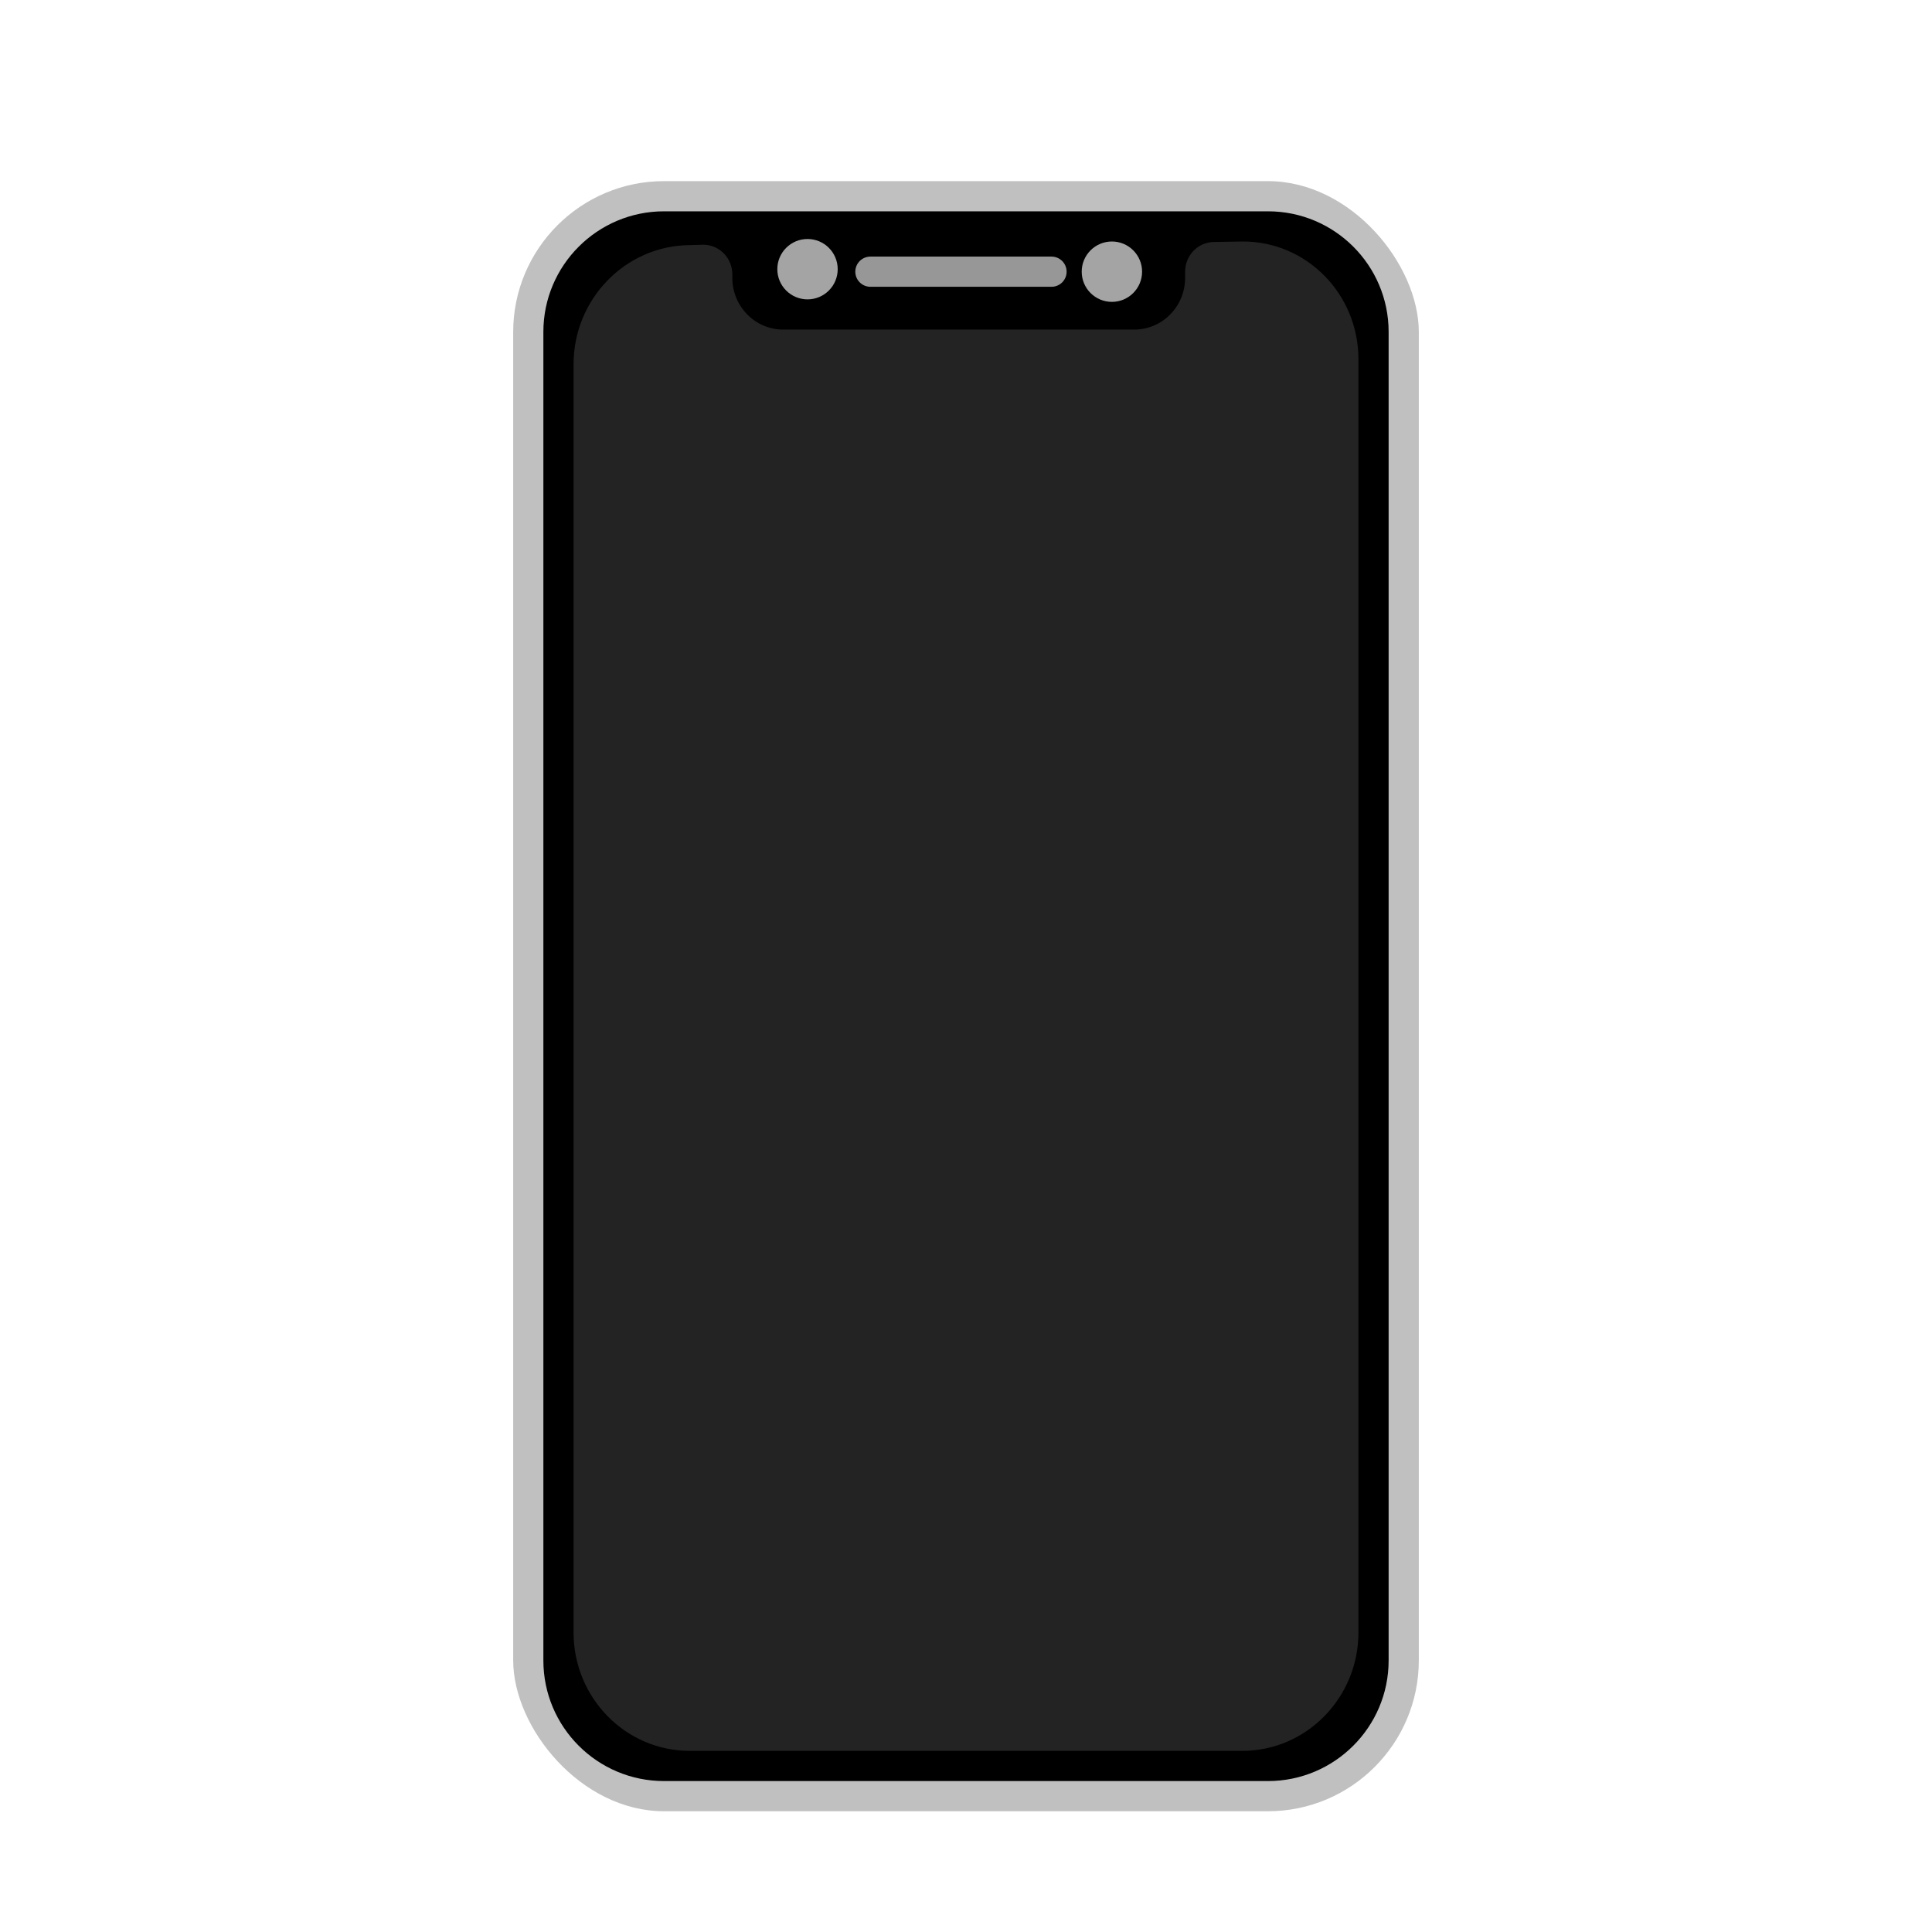 <svg xmlns="http://www.w3.org/2000/svg" width="64" height="64" viewBox="0 0 64 64">
  <defs>
    <filter id="ios-device-64px-a" width="153.3%" height="129.6%" x="-26.7%" y="-14.8%" filterUnits="objectBoundingBox">
      <feOffset dy="1" in="SourceAlpha" result="shadowOffsetOuter1"/>
      <feGaussianBlur in="shadowOffsetOuter1" result="shadowBlurOuter1" stdDeviation="1.5"/>
      <feComposite in="shadowBlurOuter1" in2="SourceAlpha" operator="out" result="shadowBlurOuter1"/>
      <feColorMatrix in="shadowBlurOuter1" result="shadowMatrixOuter1" values="0 0 0 0 0   0 0 0 0 0   0 0 0 0 0  0 0 0 0.2 0"/>
      <feMerge>
        <feMergeNode in="shadowMatrixOuter1"/>
        <feMergeNode in="SourceGraphic"/>
      </feMerge>
    </filter>
  </defs>
  <g fill="none" fill-rule="evenodd" filter="url(#ios-device-64px-a)" transform="translate(17 5)">
    <rect width="30" height="54" fill="silver" rx="5"/>
    <path fill="#000" d="M1,4.994 C1,2.788 2.794,1 4.997,1 L25.003,1 C27.211,1 29,2.79 29,4.994 L29,49.006 C29,51.212 27.206,53 25.003,53 L4.997,53 C2.789,53 1,51.21 1,49.006 L1,4.994 Z"/>
    <circle cx="9.75" cy="2.917" r="1" fill="#A4A4A4"/>
    <circle cx="19.833" cy="3" r="1" fill="#A4A4A4"/>
    <path stroke="#979797" stroke-linecap="round" d="M11.833,3 L17.833,3"/>
    <path fill="#232323" d="M7.259,3.088 L7.259,3.202 C7.259,4.15 8.014,4.918 8.944,4.918 L20.574,4.918 C21.505,4.918 22.259,4.15 22.259,3.202 L22.259,2.997 C22.259,2.458 22.687,2.02 23.216,2.016 L24.15,2 C26.276,1.987 28,3.734 28,5.901 L28,48.075 C28,50.243 26.274,52 24.15,52 C22.733,52 16.634,52 5.85,52 C3.724,52 2,50.244 2,48.078 L2,6.067 C2,3.901 3.726,2.133 5.85,2.12 L6.29,2.107 C6.822,2.104 7.256,2.54 7.259,3.082 C7.263,3.623 7.259,2.546 7.259,3.088 Z"/>
  </g>
</svg>
